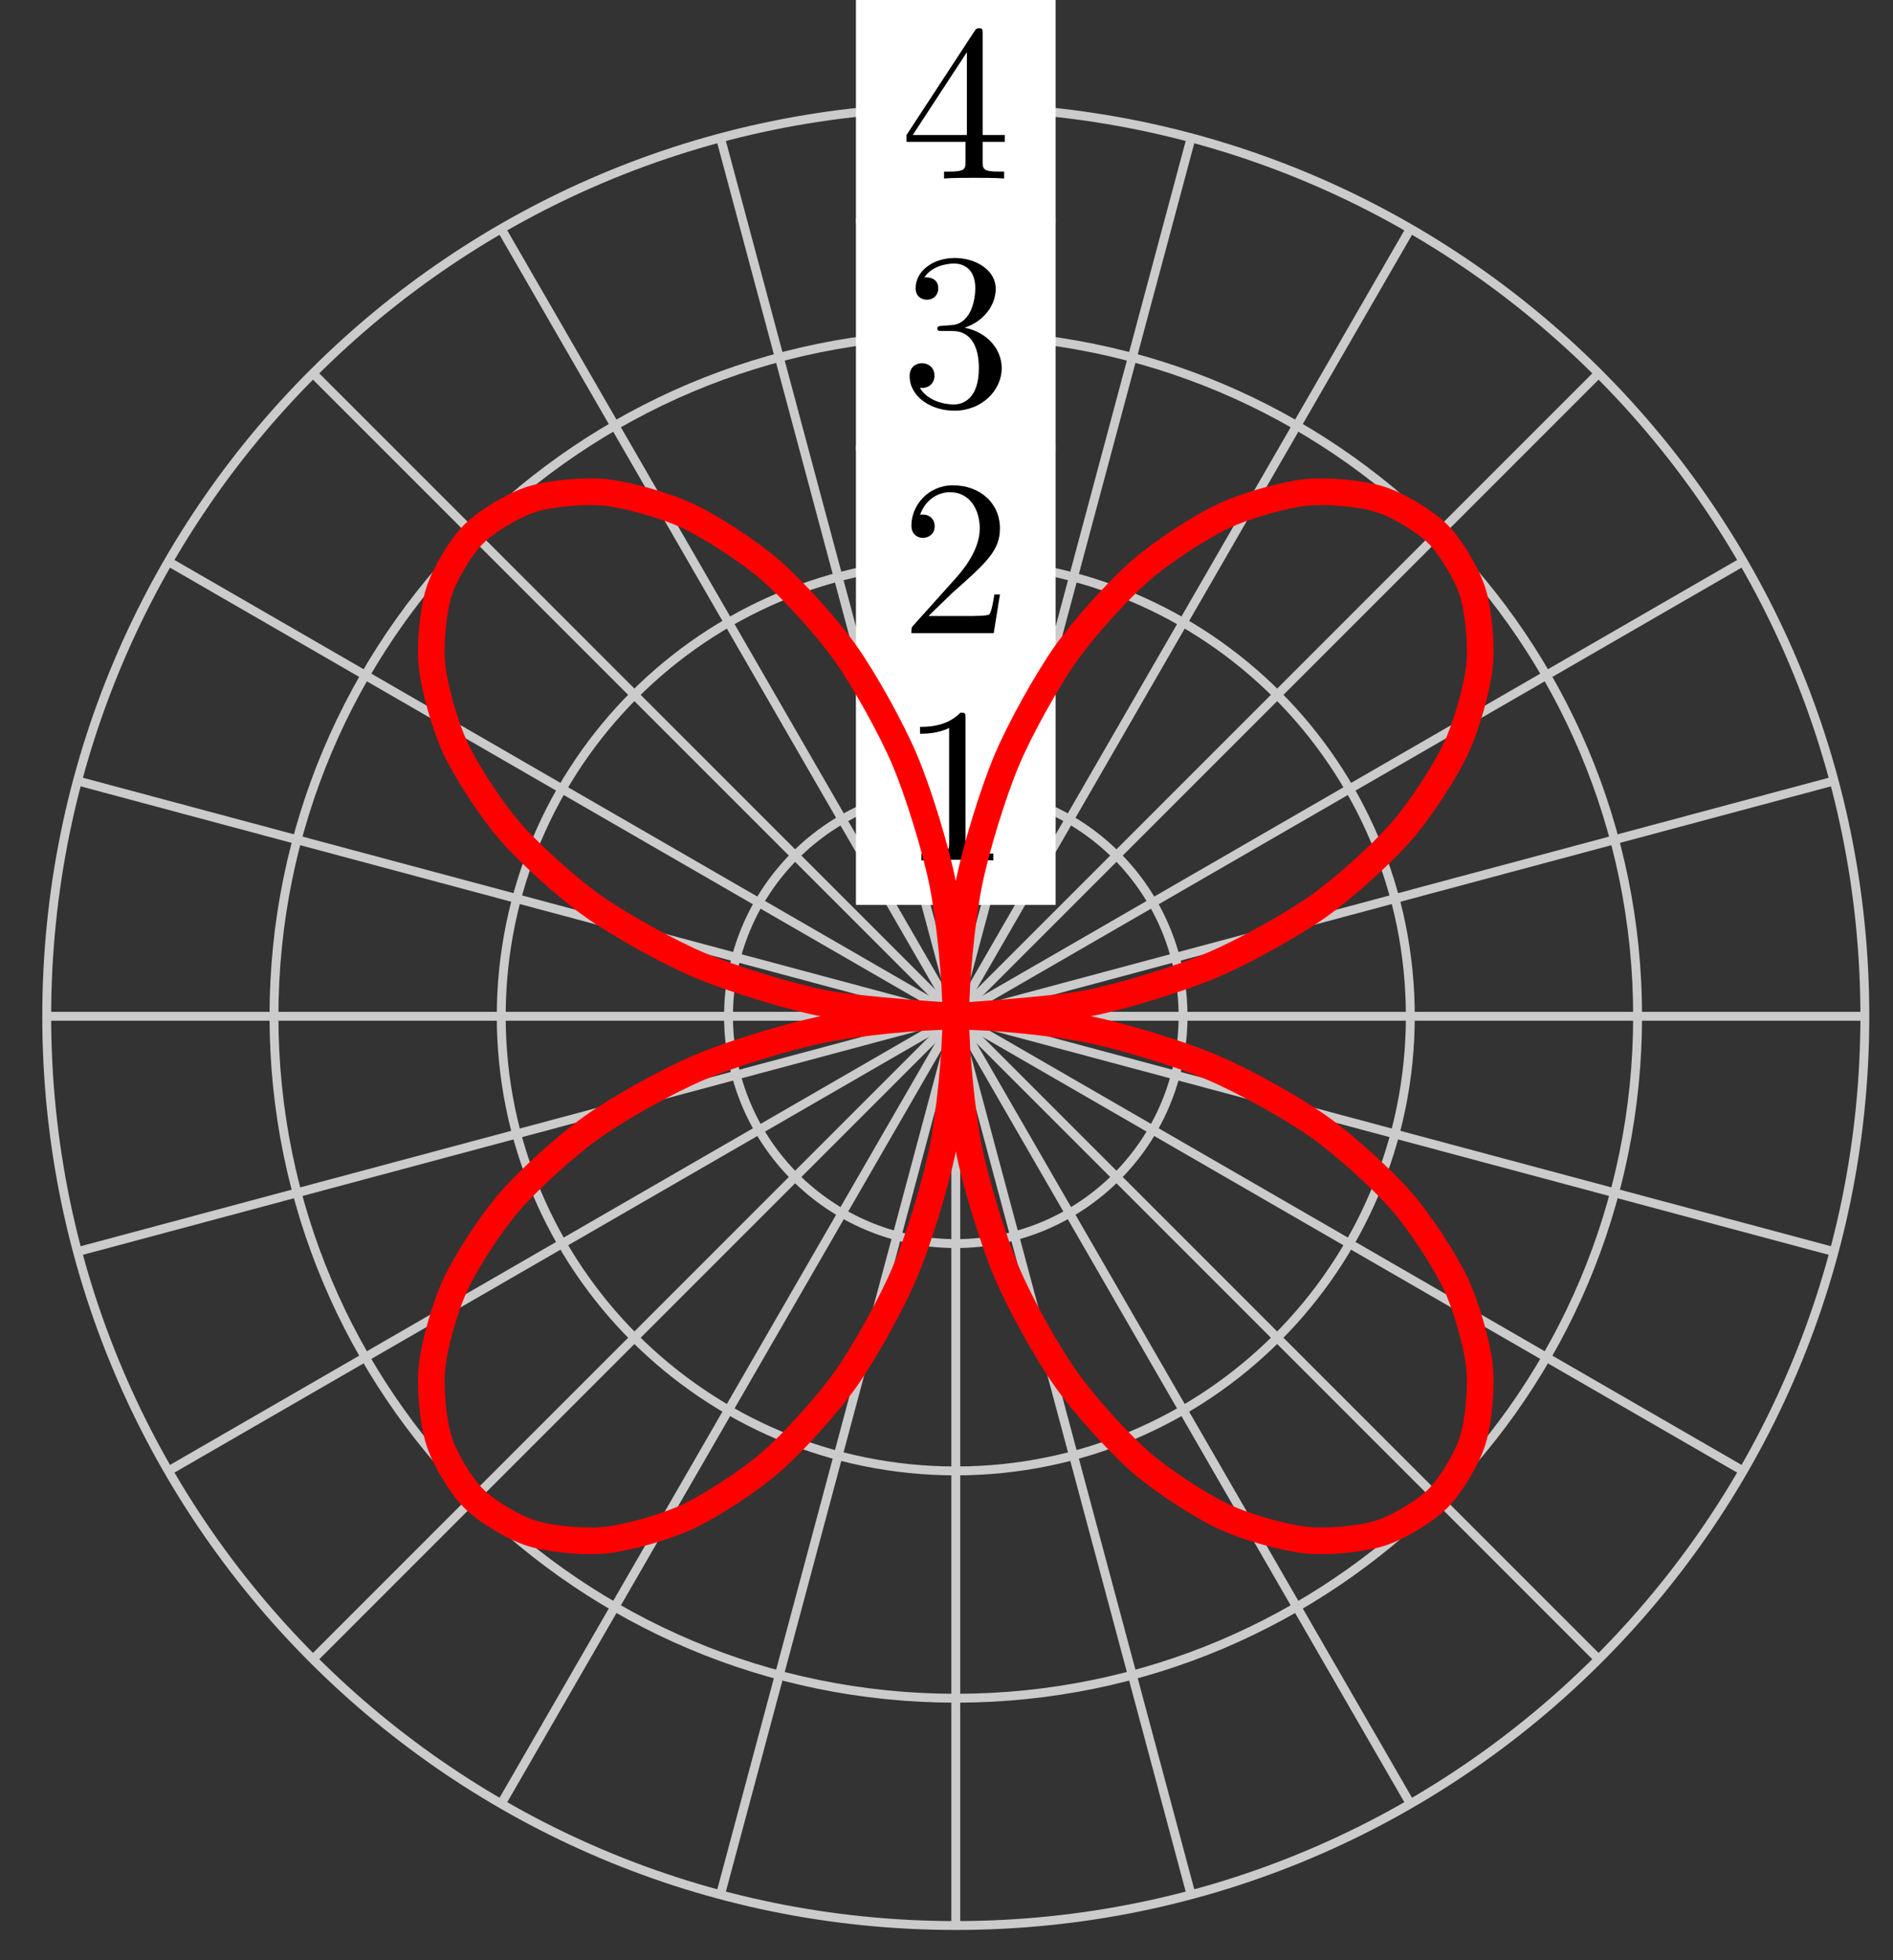 <svg xmlns="http://www.w3.org/2000/svg" xmlns:xlink="http://www.w3.org/1999/xlink" version="1.1" width="85" height="88" viewBox="0 0 85 88">
<rect x="0" y="0" width="85" height="88" fill="#333333" stroke="none"/>
<defs>
<path id="font_1_1" d="M.294 .64C.294 .664 .294 .666 .271 .666 .209 .602 .121 .602 .089 .602V.571C.109 .571 .168 .571 .22 .597V.079C.22 .043 .217 .031 .127 .031H.095V0C.13 .003 .217 .003 .257 .003 .297 .003 .384 .003 .419 0V.031H.387C.297 .031 .294 .042 .294 .079V.64Z"/>
<path id="font_1_2" d="M.127 .077 .233 .18C.389 .318 .449 .372 .449 .472 .449 .586 .359 .666 .237 .666 .124 .666 .05 .574 .05 .485 .05 .429 .1 .429 .103 .429 .12 .429 .155 .441 .155 .482 .155 .508 .137 .534 .102 .534 .094 .534 .092 .534 .089 .533 .112 .598 .166 .635 .224 .635 .315 .635 .358 .554 .358 .472 .358 .392 .308 .313 .253 .251L.061 .037C.05 .026 .05 .024 .05 0H.421L.449 .174H.424C.419 .144 .412 .1 .402 .085 .395 .077 .329 .077 .307 .077H.127Z"/>
<path id="font_1_3" d="M.29 .352C.372 .379 .43 .449 .43 .528 .43 .61 .342 .666 .246 .666 .145 .666 .069 .606 .069 .53 .069 .497 .091 .478 .12 .478 .151 .478 .171 .5 .171 .529 .171 .579 .124 .579 .109 .579 .14 .628 .206 .641 .242 .641 .283 .641 .338 .619 .338 .529 .338 .517 .336 .459 .31 .415 .28 .367 .246 .364 .221 .363 .213 .362 .189 .36 .182 .36 .174 .359 .167 .358 .167 .348 .167 .337 .174 .337 .191 .337H.235C.317 .337 .354 .269 .354 .17 .354 .034 .285 .006 .241 .006 .198 .006 .123 .022 .088 .081 .123 .076 .154 .098 .154 .136 .154 .172 .127 .192 .098 .192 .074 .192 .042 .178 .042 .134 .042 .043 .135-.022 .244-.022 .366-.022 .457 .068 .457 .17 .457 .253 .394 .331 .29 .352Z"/>
<path id="font_1_4" d="M.294 .165V.078C.294 .042 .292 .031 .218 .031H.197V0C.238 .003 .29 .003 .332 .003 .374 .003 .427 .003 .468 0V.031H.447C.373 .031 .371 .042 .371 .078V.165H.471V.196H.371V.651C.371 .671 .371 .677 .355 .677 .346 .677 .343 .677 .335 .665L.028 .196V.165H.294M.3 .196H.056L.3 .569V.196Z"/>
</defs>
<path transform="matrix(1,0,0,-1,42.917,45.625)" stroke-width=".399" stroke-linecap="butt" stroke-miterlimit="10" stroke-linejoin="miter" fill="none" stroke="#cbcbcb" d="M0 0H40.819"/>
<path transform="matrix(1,0,0,-1,42.917,45.625)" stroke-width=".399" stroke-linecap="butt" stroke-miterlimit="10" stroke-linejoin="miter" fill="none" stroke="#cbcbcb" d="M0 0 39.429 10.565"/>
<path transform="matrix(1,0,0,-1,42.917,45.625)" stroke-width=".399" stroke-linecap="butt" stroke-miterlimit="10" stroke-linejoin="miter" fill="none" stroke="#cbcbcb" d="M0 0 35.351 20.41"/>
<path transform="matrix(1,0,0,-1,42.917,45.625)" stroke-width=".399" stroke-linecap="butt" stroke-miterlimit="10" stroke-linejoin="miter" fill="none" stroke="#cbcbcb" d="M0 0 28.864 28.864"/>
<path transform="matrix(1,0,0,-1,42.917,45.625)" stroke-width=".399" stroke-linecap="butt" stroke-miterlimit="10" stroke-linejoin="miter" fill="none" stroke="#cbcbcb" d="M0 0 20.41 35.351"/>
<path transform="matrix(1,0,0,-1,42.917,45.625)" stroke-width=".399" stroke-linecap="butt" stroke-miterlimit="10" stroke-linejoin="miter" fill="none" stroke="#cbcbcb" d="M0 0 10.565 39.429"/>
<path transform="matrix(1,0,0,-1,42.917,45.625)" stroke-width=".399" stroke-linecap="butt" stroke-miterlimit="10" stroke-linejoin="miter" fill="none" stroke="#cbcbcb" d="M0 0V40.819"/>
<path transform="matrix(1,0,0,-1,42.917,45.625)" stroke-width=".399" stroke-linecap="butt" stroke-miterlimit="10" stroke-linejoin="miter" fill="none" stroke="#cbcbcb" d="M0 0-10.565 39.429"/>
<path transform="matrix(1,0,0,-1,42.917,45.625)" stroke-width=".399" stroke-linecap="butt" stroke-miterlimit="10" stroke-linejoin="miter" fill="none" stroke="#cbcbcb" d="M0 0-20.41 35.351"/>
<path transform="matrix(1,0,0,-1,42.917,45.625)" stroke-width=".399" stroke-linecap="butt" stroke-miterlimit="10" stroke-linejoin="miter" fill="none" stroke="#cbcbcb" d="M0 0-28.864 28.864"/>
<path transform="matrix(1,0,0,-1,42.917,45.625)" stroke-width=".399" stroke-linecap="butt" stroke-miterlimit="10" stroke-linejoin="miter" fill="none" stroke="#cbcbcb" d="M0 0-35.351 20.41"/>
<path transform="matrix(1,0,0,-1,42.917,45.625)" stroke-width=".399" stroke-linecap="butt" stroke-miterlimit="10" stroke-linejoin="miter" fill="none" stroke="#cbcbcb" d="M0 0-39.429 10.565"/>
<path transform="matrix(1,0,0,-1,42.917,45.625)" stroke-width=".399" stroke-linecap="butt" stroke-miterlimit="10" stroke-linejoin="miter" fill="none" stroke="#cbcbcb" d="M0 0H-40.819"/>
<path transform="matrix(1,0,0,-1,42.917,45.625)" stroke-width=".399" stroke-linecap="butt" stroke-miterlimit="10" stroke-linejoin="miter" fill="none" stroke="#cbcbcb" d="M0 0-39.429-10.565"/>
<path transform="matrix(1,0,0,-1,42.917,45.625)" stroke-width=".399" stroke-linecap="butt" stroke-miterlimit="10" stroke-linejoin="miter" fill="none" stroke="#cbcbcb" d="M0 0-35.351-20.41"/>
<path transform="matrix(1,0,0,-1,42.917,45.625)" stroke-width=".399" stroke-linecap="butt" stroke-miterlimit="10" stroke-linejoin="miter" fill="none" stroke="#cbcbcb" d="M0 0-28.864-28.864"/>
<path transform="matrix(1,0,0,-1,42.917,45.625)" stroke-width=".399" stroke-linecap="butt" stroke-miterlimit="10" stroke-linejoin="miter" fill="none" stroke="#cbcbcb" d="M0 0-20.41-35.351"/>
<path transform="matrix(1,0,0,-1,42.917,45.625)" stroke-width=".399" stroke-linecap="butt" stroke-miterlimit="10" stroke-linejoin="miter" fill="none" stroke="#cbcbcb" d="M0 0-10.565-39.429"/>
<path transform="matrix(1,0,0,-1,42.917,45.625)" stroke-width=".399" stroke-linecap="butt" stroke-miterlimit="10" stroke-linejoin="miter" fill="none" stroke="#cbcbcb" d="M0 0V-40.819"/>
<path transform="matrix(1,0,0,-1,42.917,45.625)" stroke-width=".399" stroke-linecap="butt" stroke-miterlimit="10" stroke-linejoin="miter" fill="none" stroke="#cbcbcb" d="M0 0 10.565-39.429"/>
<path transform="matrix(1,0,0,-1,42.917,45.625)" stroke-width=".399" stroke-linecap="butt" stroke-miterlimit="10" stroke-linejoin="miter" fill="none" stroke="#cbcbcb" d="M0 0 20.41-35.351"/>
<path transform="matrix(1,0,0,-1,42.917,45.625)" stroke-width=".399" stroke-linecap="butt" stroke-miterlimit="10" stroke-linejoin="miter" fill="none" stroke="#cbcbcb" d="M0 0 28.864-28.864"/>
<path transform="matrix(1,0,0,-1,42.917,45.625)" stroke-width=".399" stroke-linecap="butt" stroke-miterlimit="10" stroke-linejoin="miter" fill="none" stroke="#cbcbcb" d="M0 0 35.351-20.41"/>
<path transform="matrix(1,0,0,-1,42.917,45.625)" stroke-width=".399" stroke-linecap="butt" stroke-miterlimit="10" stroke-linejoin="miter" fill="none" stroke="#cbcbcb" d="M0 0 39.429-10.565"/>
<path transform="matrix(1,0,0,-1,42.917,45.625)" stroke-width=".399" stroke-linecap="butt" stroke-miterlimit="10" stroke-linejoin="miter" fill="none" stroke="#cbcbcb" d="M10.205 0C10.205 5.636 5.636 10.205 0 10.205-5.636 10.205-10.205 5.636-10.205 0-10.205-5.636-5.636-10.205 0-10.205 5.636-10.205 10.205-5.636 10.205 0ZM0 0"/>
<path transform="matrix(1,0,0,-1,42.917,45.625)" d="M-4.483 5.002H4.483V15.408H-4.483Z" fill="#ffffff"/>
<use data-text="1" xlink:href="#font_1_1" transform="matrix(9.963,0,0,-9.963,40.426,38.629)"/>
<path transform="matrix(1,0,0,-1,42.917,45.625)" stroke-width=".399" stroke-linecap="butt" stroke-miterlimit="10" stroke-linejoin="miter" fill="none" stroke="#cbcbcb" d="M20.41 0C20.41 11.272 11.272 20.41 0 20.41-11.272 20.41-20.41 11.272-20.41 0-20.41-11.272-11.272-20.41 0-20.41 11.272-20.41 20.41-11.272 20.41 0ZM0 0"/>
<path transform="matrix(1,0,0,-1,42.917,45.625)" d="M-4.483 15.207H4.483V25.612H-4.483Z" fill="#ffffff"/>
<use data-text="2" xlink:href="#font_1_2" transform="matrix(9.963,0,0,-9.963,40.426,28.423)"/>
<path transform="matrix(1,0,0,-1,42.917,45.625)" stroke-width=".399" stroke-linecap="butt" stroke-miterlimit="10" stroke-linejoin="miter" fill="none" stroke="#cbcbcb" d="M30.615 0C30.615 16.908 16.908 30.615 0 30.615-16.908 30.615-30.615 16.908-30.615 0-30.615-16.908-16.908-30.615 0-30.615 16.908-30.615 30.615-16.908 30.615 0ZM0 0"/>
<path transform="matrix(1,0,0,-1,42.917,45.625)" d="M-4.483 25.412H4.483V35.817H-4.483Z" fill="#ffffff"/>
<use data-text="3" xlink:href="#font_1_3" transform="matrix(9.963,0,0,-9.963,40.426,18.218)"/>
<path transform="matrix(1,0,0,-1,42.917,45.625)" stroke-width=".399" stroke-linecap="butt" stroke-miterlimit="10" stroke-linejoin="miter" fill="none" stroke="#cbcbcb" d="M40.819 0C40.819 22.544 22.544 40.819 0 40.819-22.544 40.819-40.819 22.544-40.819 0-40.819-22.544-22.544-40.819 0-40.819 22.544-40.819 40.819-22.544 40.819 0ZM0 0"/>
<path transform="matrix(1,0,0,-1,42.917,45.625)" d="M-4.483 35.617H4.483V46.022H-4.483Z" fill="#ffffff"/>
<use data-text="4" xlink:href="#font_1_4" transform="matrix(9.963,0,0,-9.963,40.426,8.013)"/>
<path transform="matrix(1,0,0,-1,42.917,45.625)" stroke-width="1.196" stroke-linecap="butt" stroke-miterlimit="10" stroke-linejoin="miter" fill="none" stroke="#ff0000" d="M0 0C0 0 4.349 .268 5.943 .585 7.537 .902 10.056 1.681 11.489 2.285 12.923 2.889 15.094 4.104 16.275 4.937 17.455 5.769 19.143 7.304 19.999 8.284 20.856 9.263 21.959 10.968 22.447 11.998 22.935 13.029 23.41 14.734 23.515 15.712 23.621 16.69 23.468 18.223 23.209 19.047 22.949 19.87 22.225 21.07 21.648 21.648 21.07 22.225 19.87 22.949 19.047 23.209 18.223 23.468 16.69 23.621 15.712 23.515 14.734 23.41 13.029 22.935 11.998 22.447 10.968 21.959 9.263 20.856 8.284 19.999 7.304 19.143 5.769 17.455 4.937 16.275 4.104 15.094 2.889 12.923 2.285 11.489 1.681 10.056 .902 7.537 .585 5.943 .268 4.349 0 1.649 0 0 0-1.649 .268-4.349 .585-5.943 .902-7.537 1.681-10.056 2.285-11.489 2.889-12.923 4.104-15.094 4.937-16.275 5.769-17.455 7.304-19.143 8.284-19.999 9.263-20.856 10.968-21.959 11.998-22.447 13.029-22.935 14.734-23.41 15.712-23.515 16.69-23.621 18.223-23.468 19.047-23.209 19.87-22.949 21.07-22.225 21.648-21.648 22.225-21.07 22.949-19.87 23.209-19.047 23.468-18.223 23.621-16.69 23.515-15.712 23.41-14.734 22.935-13.029 22.447-11.998 21.959-10.968 20.856-9.263 19.999-8.284 19.143-7.304 17.455-5.769 16.275-4.937 15.094-4.104 12.923-2.889 11.489-2.285 10.056-1.681 7.537-.902 5.943-.585 4.349-.268 1.649 0 0 0-1.649 0-4.349-.268-5.943-.585-7.537-.902-10.056-1.681-11.489-2.285-12.923-2.889-15.094-4.104-16.275-4.937-17.455-5.769-19.143-7.304-19.999-8.284-20.856-9.263-21.959-10.968-22.447-11.998-22.935-13.029-23.41-14.734-23.515-15.712-23.621-16.69-23.468-18.223-23.209-19.047-22.949-19.87-22.225-21.07-21.648-21.648-21.07-22.225-19.87-22.949-19.047-23.209-18.223-23.468-16.69-23.621-15.712-23.515-14.734-23.41-13.029-22.935-11.998-22.447-10.968-21.959-9.263-20.856-8.284-19.999-7.304-19.143-5.769-17.455-4.937-16.275-4.104-15.094-2.889-12.923-2.285-11.489-1.681-10.056-.902-7.537-.585-5.943-.268-4.349 0-1.649 0 0 0 1.649-.268 4.349-.585 5.943-.902 7.537-1.681 10.056-2.285 11.489-2.889 12.923-4.104 15.094-4.937 16.275-5.769 17.455-7.304 19.143-8.284 19.999-9.263 20.856-10.968 21.959-11.998 22.447-13.029 22.935-14.734 23.41-15.712 23.515-16.69 23.621-18.223 23.468-19.047 23.209-19.87 22.949-21.07 22.225-21.648 21.648-22.225 21.07-22.949 19.87-23.209 19.047-23.468 18.223-23.621 16.69-23.515 15.712-23.41 14.734-22.935 13.029-22.447 11.998-21.959 10.968-20.856 9.263-19.999 8.284-19.143 7.304-17.455 5.769-16.275 4.937-15.094 4.104-12.923 2.889-11.489 2.285-10.056 1.681-7.537 .902-5.943 .585-4.349 .268 0 0 0 0"/>
</svg>
